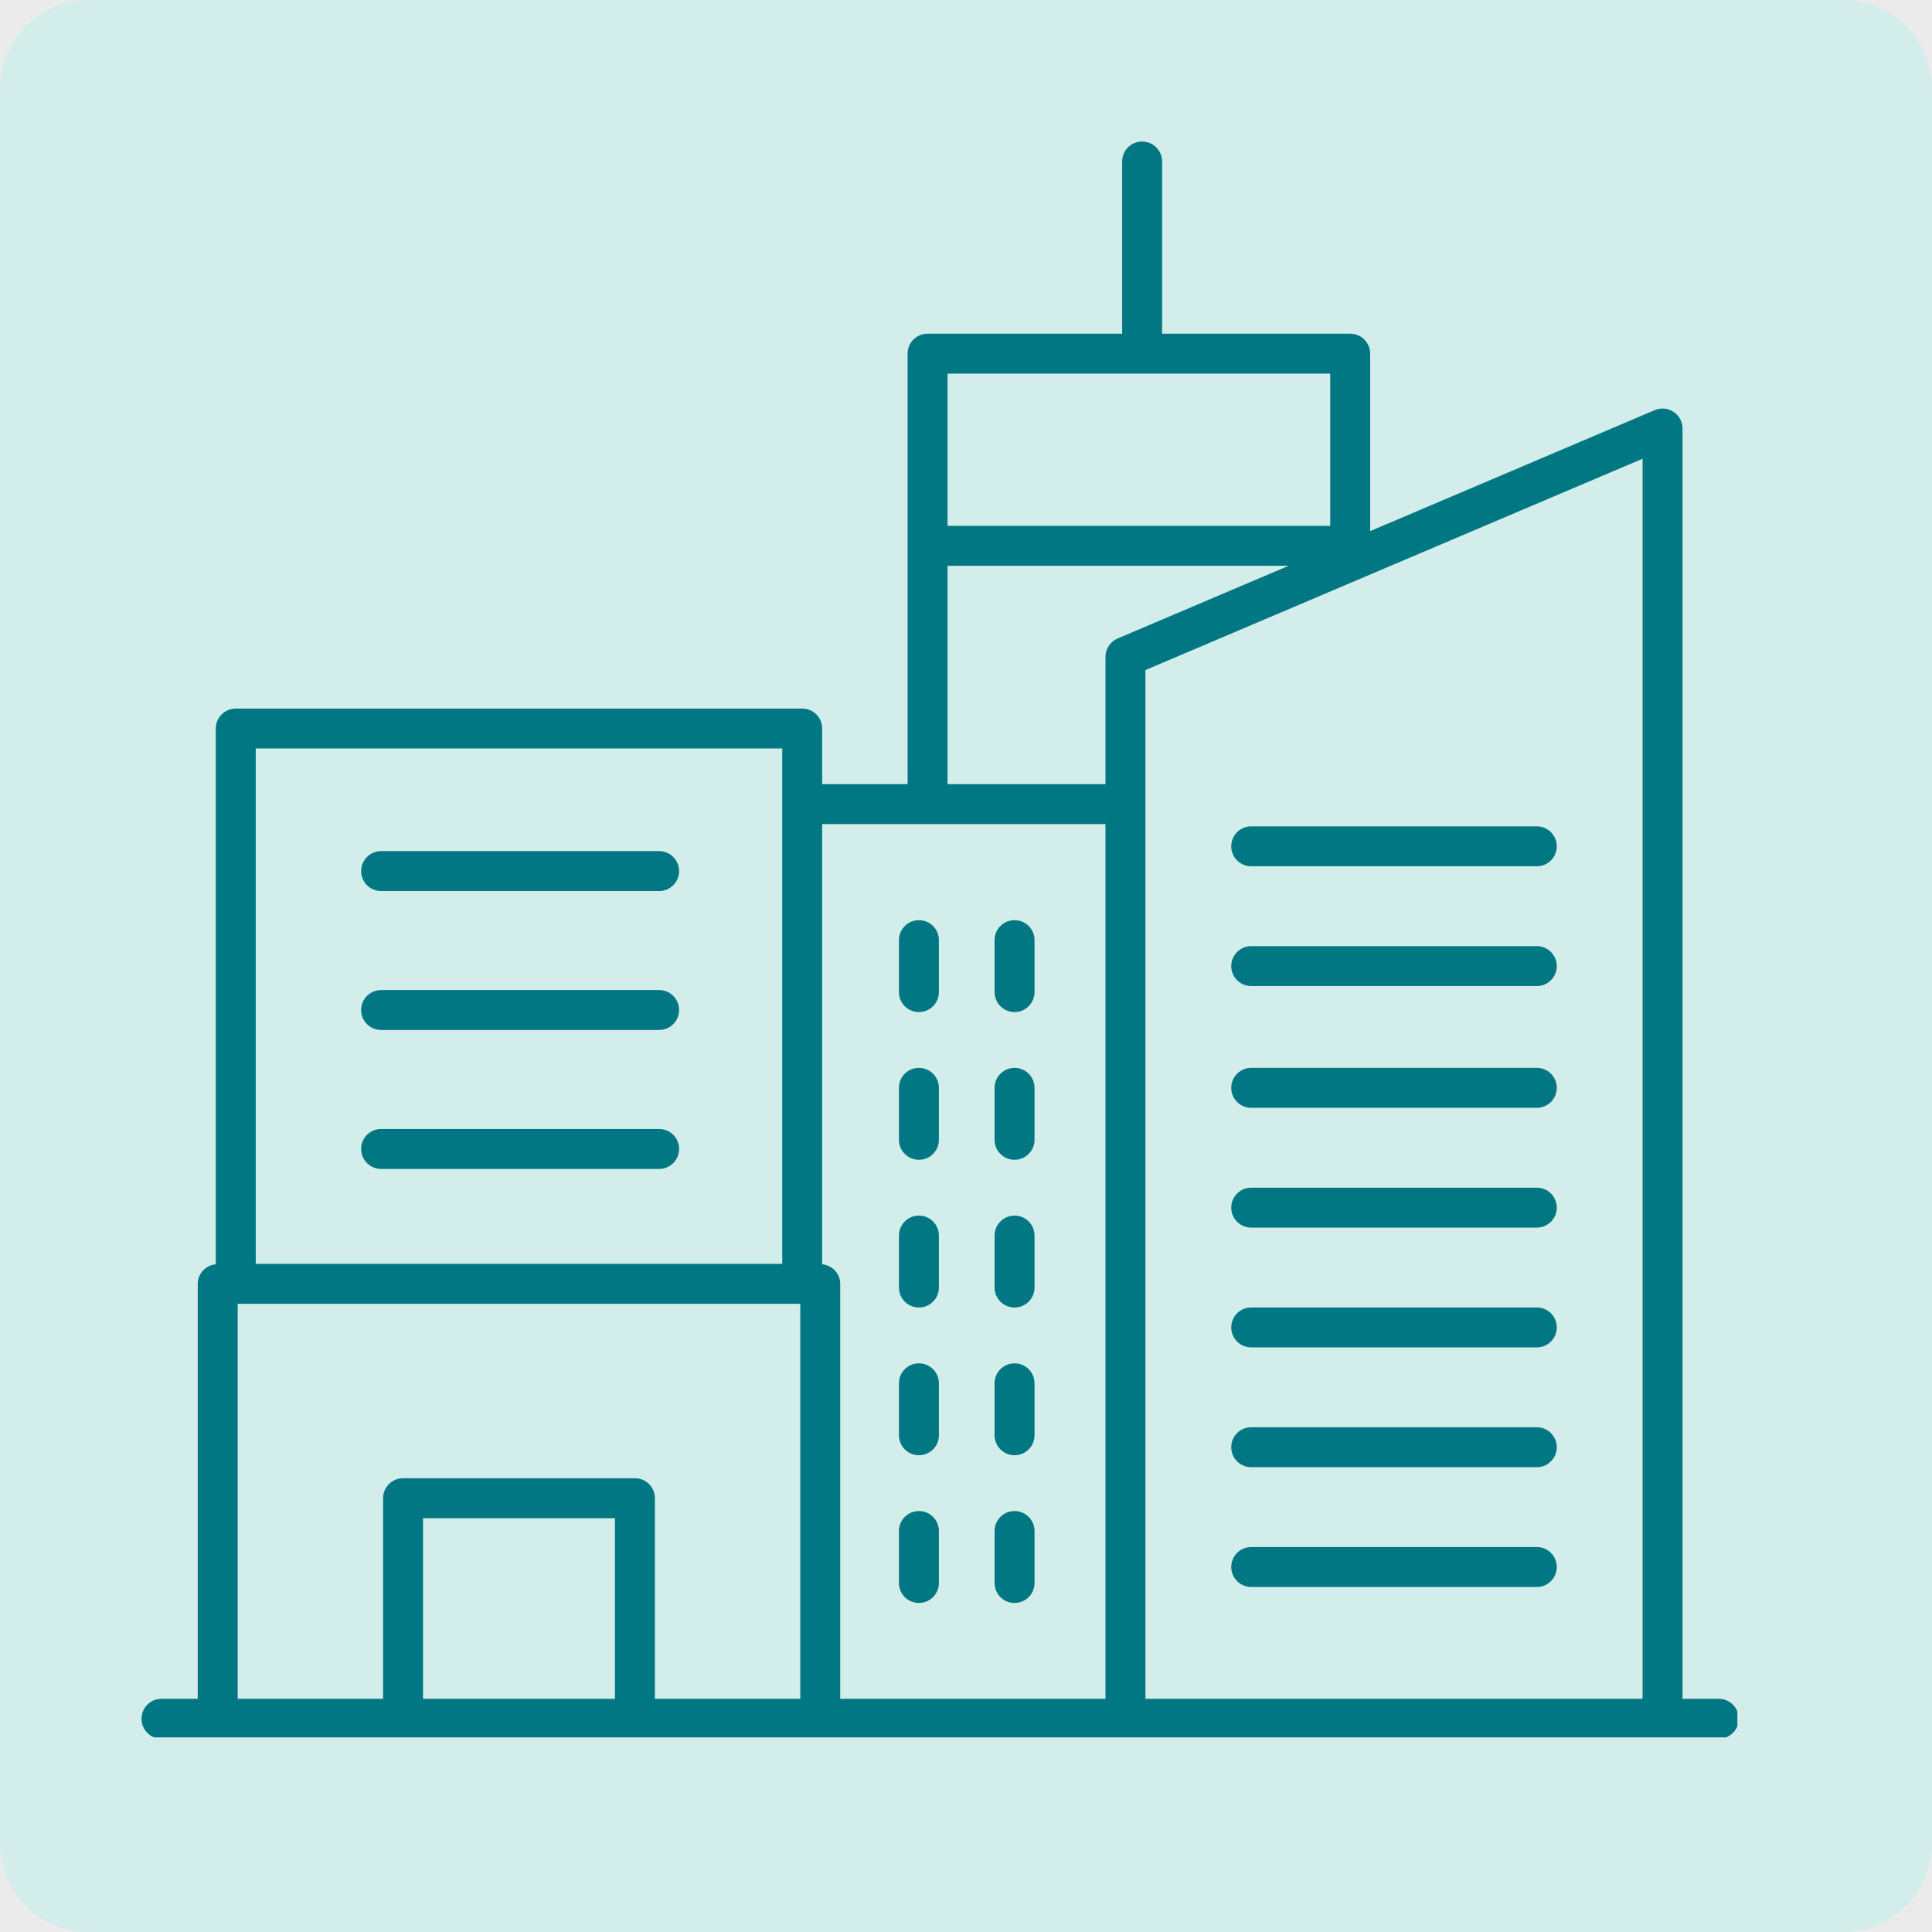 <svg xmlns="http://www.w3.org/2000/svg"
    xmlns:xlink="http://www.w3.org/1999/xlink" width="500" viewBox="0 0 375 375" height="500" preserveAspectRatio="xMidYMid meet">
    <defs>
        <clipPath id="d9dde36e17">
            <path d="M 17.25 0 L 357.75 0 C 362.324 0 366.711 1.816 369.949 5.051 C 373.184 8.289 375 12.676 375 17.25 L 375 357.75 C 375 362.324 373.184 366.711 369.949 369.949 C 366.711 373.184 362.324 375 357.75 375 L 17.25 375 C 12.676 375 8.289 373.184 5.051 369.949 C 1.816 366.711 0 362.324 0 357.75 L 0 17.25 C 0 12.676 1.816 8.289 5.051 5.051 C 8.289 1.816 12.676 0 17.25 0 Z M 17.25 0 " clip-rule="nonzero"></path>
        </clipPath>
        <clipPath id="da65198cb1">
            <path d="M 27.469 27.469 L 337.219 27.469 L 337.219 337.219 L 27.469 337.219 Z M 27.469 27.469 " clip-rule="nonzero"></path>
        </clipPath>
    </defs>
    <rect x="-37.5" width="450" fill="#ffffff" y="-37.5" height="450" fill-opacity="1"></rect>
    <rect x="-37.5" width="450" fill="#ebebeb" y="-37.5" height="450" fill-opacity="1"></rect>
    <g clip-path="url(#d9dde36e17)">
        <rect x="-37.5" width="450" fill="#d3edea" y="-37.5" height="450" fill-opacity="1"></rect>
    </g>
    <g clip-path="url(#da65198cb1)">
        <path fill="#007782" d="M 333.613 329.738 L 326.574 329.738 L 326.574 83.176 C 326.574 81.875 325.922 80.664 324.836 79.945 C 323.75 79.223 322.379 79.102 321.18 79.609 L 265.945 103.094 L 265.945 68.645 C 265.945 66.5 264.211 64.77 262.07 64.77 L 225.562 64.77 L 225.562 31.344 C 225.562 29.203 223.828 27.469 221.684 27.469 C 219.543 27.469 217.809 29.203 217.809 31.344 L 217.809 64.77 L 180.043 64.77 C 177.898 64.77 176.168 66.5 176.168 68.645 L 176.168 152.203 L 159.582 152.203 L 159.582 141.41 C 159.582 139.27 157.852 137.535 155.707 137.535 L 45.762 137.535 C 43.621 137.535 41.887 139.27 41.887 141.41 L 41.887 245.398 C 39.93 245.594 38.383 247.188 38.383 249.199 L 38.383 329.738 L 31.344 329.738 C 29.203 329.738 27.469 331.473 27.469 333.613 C 27.469 335.754 29.203 337.488 31.344 337.488 L 333.613 337.488 C 335.754 337.488 337.488 335.754 337.488 333.613 C 337.488 331.473 335.754 329.738 333.613 329.738 Z M 318.824 329.738 L 222.324 329.738 L 222.324 130.059 L 318.824 89.035 Z M 258.195 72.52 L 258.195 102.066 L 183.918 102.066 L 183.918 72.52 Z M 183.918 109.816 L 250.129 109.816 L 216.934 123.93 C 215.5 124.535 214.574 125.941 214.574 127.496 L 214.574 152.203 L 183.918 152.203 Z M 214.574 159.953 L 214.574 329.738 L 163.086 329.738 L 163.086 249.199 C 163.086 247.188 161.543 245.594 159.582 245.398 L 159.582 159.953 Z M 151.832 145.285 L 151.832 245.324 L 49.637 245.324 L 49.637 145.285 Z M 46.133 253.074 L 155.336 253.074 L 155.336 329.738 L 127.113 329.738 L 127.113 290.801 C 127.113 288.66 125.379 286.926 123.238 286.926 L 78.234 286.926 C 76.09 286.926 74.359 288.66 74.359 290.801 L 74.359 329.738 L 46.133 329.738 Z M 119.363 329.738 L 82.109 329.738 L 82.109 294.676 L 119.363 294.676 Z M 119.363 329.738 " fill-opacity="1" fill-rule="nonzero"></path>
    </g>
    <path fill="#007782" d="M 73.973 172.953 L 127.938 172.953 C 130.078 172.953 131.812 171.219 131.812 169.078 C 131.812 166.938 130.078 165.203 127.938 165.203 L 73.973 165.203 C 71.832 165.203 70.098 166.938 70.098 169.078 C 70.098 171.219 71.832 172.953 73.973 172.953 Z M 73.973 172.953 " fill-opacity="1" fill-rule="nonzero"></path>
    <path fill="#007782" d="M 73.973 199.918 L 127.938 199.918 C 130.078 199.918 131.812 198.184 131.812 196.043 C 131.812 193.898 130.078 192.168 127.938 192.168 L 73.973 192.168 C 71.832 192.168 70.098 193.898 70.098 196.043 C 70.098 198.184 71.832 199.918 73.973 199.918 Z M 73.973 199.918 " fill-opacity="1" fill-rule="nonzero"></path>
    <path fill="#007782" d="M 73.973 226.887 L 127.938 226.887 C 130.078 226.887 131.812 225.152 131.812 223.012 C 131.812 220.867 130.078 219.137 127.938 219.137 L 73.973 219.137 C 71.832 219.137 70.098 220.867 70.098 223.012 C 70.098 225.152 71.832 226.887 73.973 226.887 Z M 73.973 226.887 " fill-opacity="1" fill-rule="nonzero"></path>
    <path fill="#007782" d="M 242.859 215.023 L 298.293 215.023 C 300.434 215.023 302.168 213.293 302.168 211.148 C 302.168 209.008 300.434 207.273 298.293 207.273 L 242.859 207.273 C 240.719 207.273 238.984 209.008 238.984 211.148 C 238.984 213.293 240.719 215.023 242.859 215.023 Z M 242.859 215.023 " fill-opacity="1" fill-rule="nonzero"></path>
    <path fill="#007782" d="M 178.363 196.441 C 180.504 196.441 182.238 194.707 182.238 192.562 L 182.238 182.48 C 182.238 180.336 180.504 178.605 178.363 178.605 C 176.219 178.605 174.484 180.336 174.484 182.48 L 174.484 192.562 C 174.484 194.707 176.219 196.441 178.363 196.441 Z M 178.363 196.441 " fill-opacity="1" fill-rule="nonzero"></path>
    <path fill="#007782" d="M 196.926 196.441 C 199.066 196.441 200.801 194.707 200.801 192.562 L 200.801 182.48 C 200.801 180.336 199.066 178.605 196.926 178.605 C 194.781 178.605 193.047 180.336 193.047 182.48 L 193.047 192.562 C 193.047 194.707 194.781 196.441 196.926 196.441 Z M 196.926 196.441 " fill-opacity="1" fill-rule="nonzero"></path>
    <path fill="#007782" d="M 178.363 225.113 C 180.504 225.113 182.238 223.383 182.238 221.238 L 182.238 211.148 C 182.238 209.008 180.504 207.273 178.363 207.273 C 176.219 207.273 174.484 209.008 174.484 211.148 L 174.484 221.238 C 174.484 223.383 176.219 225.113 178.363 225.113 Z M 178.363 225.113 " fill-opacity="1" fill-rule="nonzero"></path>
    <path fill="#007782" d="M 196.926 225.113 C 199.066 225.113 200.801 223.383 200.801 221.238 L 200.801 211.148 C 200.801 209.008 199.066 207.273 196.926 207.273 C 194.781 207.273 193.047 209.008 193.047 211.148 L 193.047 221.238 C 193.047 223.383 194.781 225.113 196.926 225.113 Z M 196.926 225.113 " fill-opacity="1" fill-rule="nonzero"></path>
    <path fill="#007782" d="M 178.363 253.785 C 180.504 253.785 182.238 252.051 182.238 249.91 L 182.238 239.824 C 182.238 237.684 180.504 235.949 178.363 235.949 C 176.219 235.949 174.484 237.684 174.484 239.824 L 174.484 249.91 C 174.484 252.051 176.219 253.785 178.363 253.785 Z M 178.363 253.785 " fill-opacity="1" fill-rule="nonzero"></path>
    <path fill="#007782" d="M 196.926 253.785 C 199.066 253.785 200.801 252.051 200.801 249.91 L 200.801 239.824 C 200.801 237.684 199.066 235.949 196.926 235.949 C 194.781 235.949 193.047 237.684 193.047 239.824 L 193.047 249.91 C 193.047 252.051 194.781 253.785 196.926 253.785 Z M 196.926 253.785 " fill-opacity="1" fill-rule="nonzero"></path>
    <path fill="#007782" d="M 178.363 282.461 C 180.504 282.461 182.238 280.727 182.238 278.586 L 182.238 268.5 C 182.238 266.355 180.504 264.625 178.363 264.625 C 176.219 264.625 174.484 266.355 174.484 268.5 L 174.484 278.586 C 174.484 280.727 176.219 282.461 178.363 282.461 Z M 178.363 282.461 " fill-opacity="1" fill-rule="nonzero"></path>
    <path fill="#007782" d="M 196.926 282.461 C 199.066 282.461 200.801 280.727 200.801 278.586 L 200.801 268.5 C 200.801 266.355 199.066 264.625 196.926 264.625 C 194.781 264.625 193.047 266.355 193.047 268.5 L 193.047 278.586 C 193.047 280.727 194.781 282.461 196.926 282.461 Z M 196.926 282.461 " fill-opacity="1" fill-rule="nonzero"></path>
    <path fill="#007782" d="M 178.363 311.133 C 180.504 311.133 182.238 309.402 182.238 307.258 L 182.238 297.168 C 182.238 295.027 180.504 293.293 178.363 293.293 C 176.219 293.293 174.484 295.027 174.484 297.168 L 174.484 307.258 C 174.484 309.402 176.219 311.133 178.363 311.133 Z M 178.363 311.133 " fill-opacity="1" fill-rule="nonzero"></path>
    <path fill="#007782" d="M 196.926 311.133 C 199.066 311.133 200.801 309.402 200.801 307.258 L 200.801 297.168 C 200.801 295.027 199.066 293.293 196.926 293.293 C 194.781 293.293 193.047 295.027 193.047 297.168 L 193.047 307.258 C 193.047 309.402 194.781 311.133 196.926 311.133 Z M 196.926 311.133 " fill-opacity="1" fill-rule="nonzero"></path>
    <path fill="#007782" d="M 242.859 238.277 L 298.293 238.277 C 300.434 238.277 302.168 236.543 302.168 234.402 C 302.168 232.258 300.434 230.527 298.293 230.527 L 242.859 230.527 C 240.719 230.527 238.984 232.258 238.984 234.402 C 238.984 236.543 240.719 238.277 242.859 238.277 Z M 242.859 238.277 " fill-opacity="1" fill-rule="nonzero"></path>
    <path fill="#007782" d="M 242.859 261.527 L 298.293 261.527 C 300.434 261.527 302.168 259.793 302.168 257.652 C 302.168 255.512 300.434 253.777 298.293 253.777 L 242.859 253.777 C 240.719 253.777 238.984 255.512 238.984 257.652 C 238.984 259.793 240.719 261.527 242.859 261.527 Z M 242.859 261.527 " fill-opacity="1" fill-rule="nonzero"></path>
    <path fill="#007782" d="M 242.859 168.145 L 298.293 168.145 C 300.434 168.145 302.168 166.41 302.168 164.27 C 302.168 162.125 300.434 160.395 298.293 160.395 L 242.859 160.395 C 240.719 160.395 238.984 162.125 238.984 164.27 C 238.984 166.41 240.719 168.145 242.859 168.145 Z M 242.859 168.145 " fill-opacity="1" fill-rule="nonzero"></path>
    <path fill="#007782" d="M 242.859 191.395 L 298.293 191.395 C 300.434 191.395 302.168 189.66 302.168 187.52 C 302.168 185.379 300.434 183.645 298.293 183.645 L 242.859 183.645 C 240.719 183.645 238.984 185.379 238.984 187.52 C 238.984 189.66 240.719 191.395 242.859 191.395 Z M 242.859 191.395 " fill-opacity="1" fill-rule="nonzero"></path>
    <path fill="#007782" d="M 242.859 284.781 L 298.293 284.781 C 300.434 284.781 302.168 283.047 302.168 280.902 C 302.168 278.762 300.434 277.027 298.293 277.027 L 242.859 277.027 C 240.719 277.027 238.984 278.762 238.984 280.902 C 238.984 283.047 240.719 284.781 242.859 284.781 Z M 242.859 284.781 " fill-opacity="1" fill-rule="nonzero"></path>
    <path fill="#007782" d="M 242.859 308.031 L 298.293 308.031 C 300.434 308.031 302.168 306.297 302.168 304.156 C 302.168 302.012 300.434 300.281 298.293 300.281 L 242.859 300.281 C 240.719 300.281 238.984 302.012 238.984 304.156 C 238.984 306.297 240.719 308.031 242.859 308.031 Z M 242.859 308.031 " fill-opacity="1" fill-rule="nonzero"></path>
</svg>